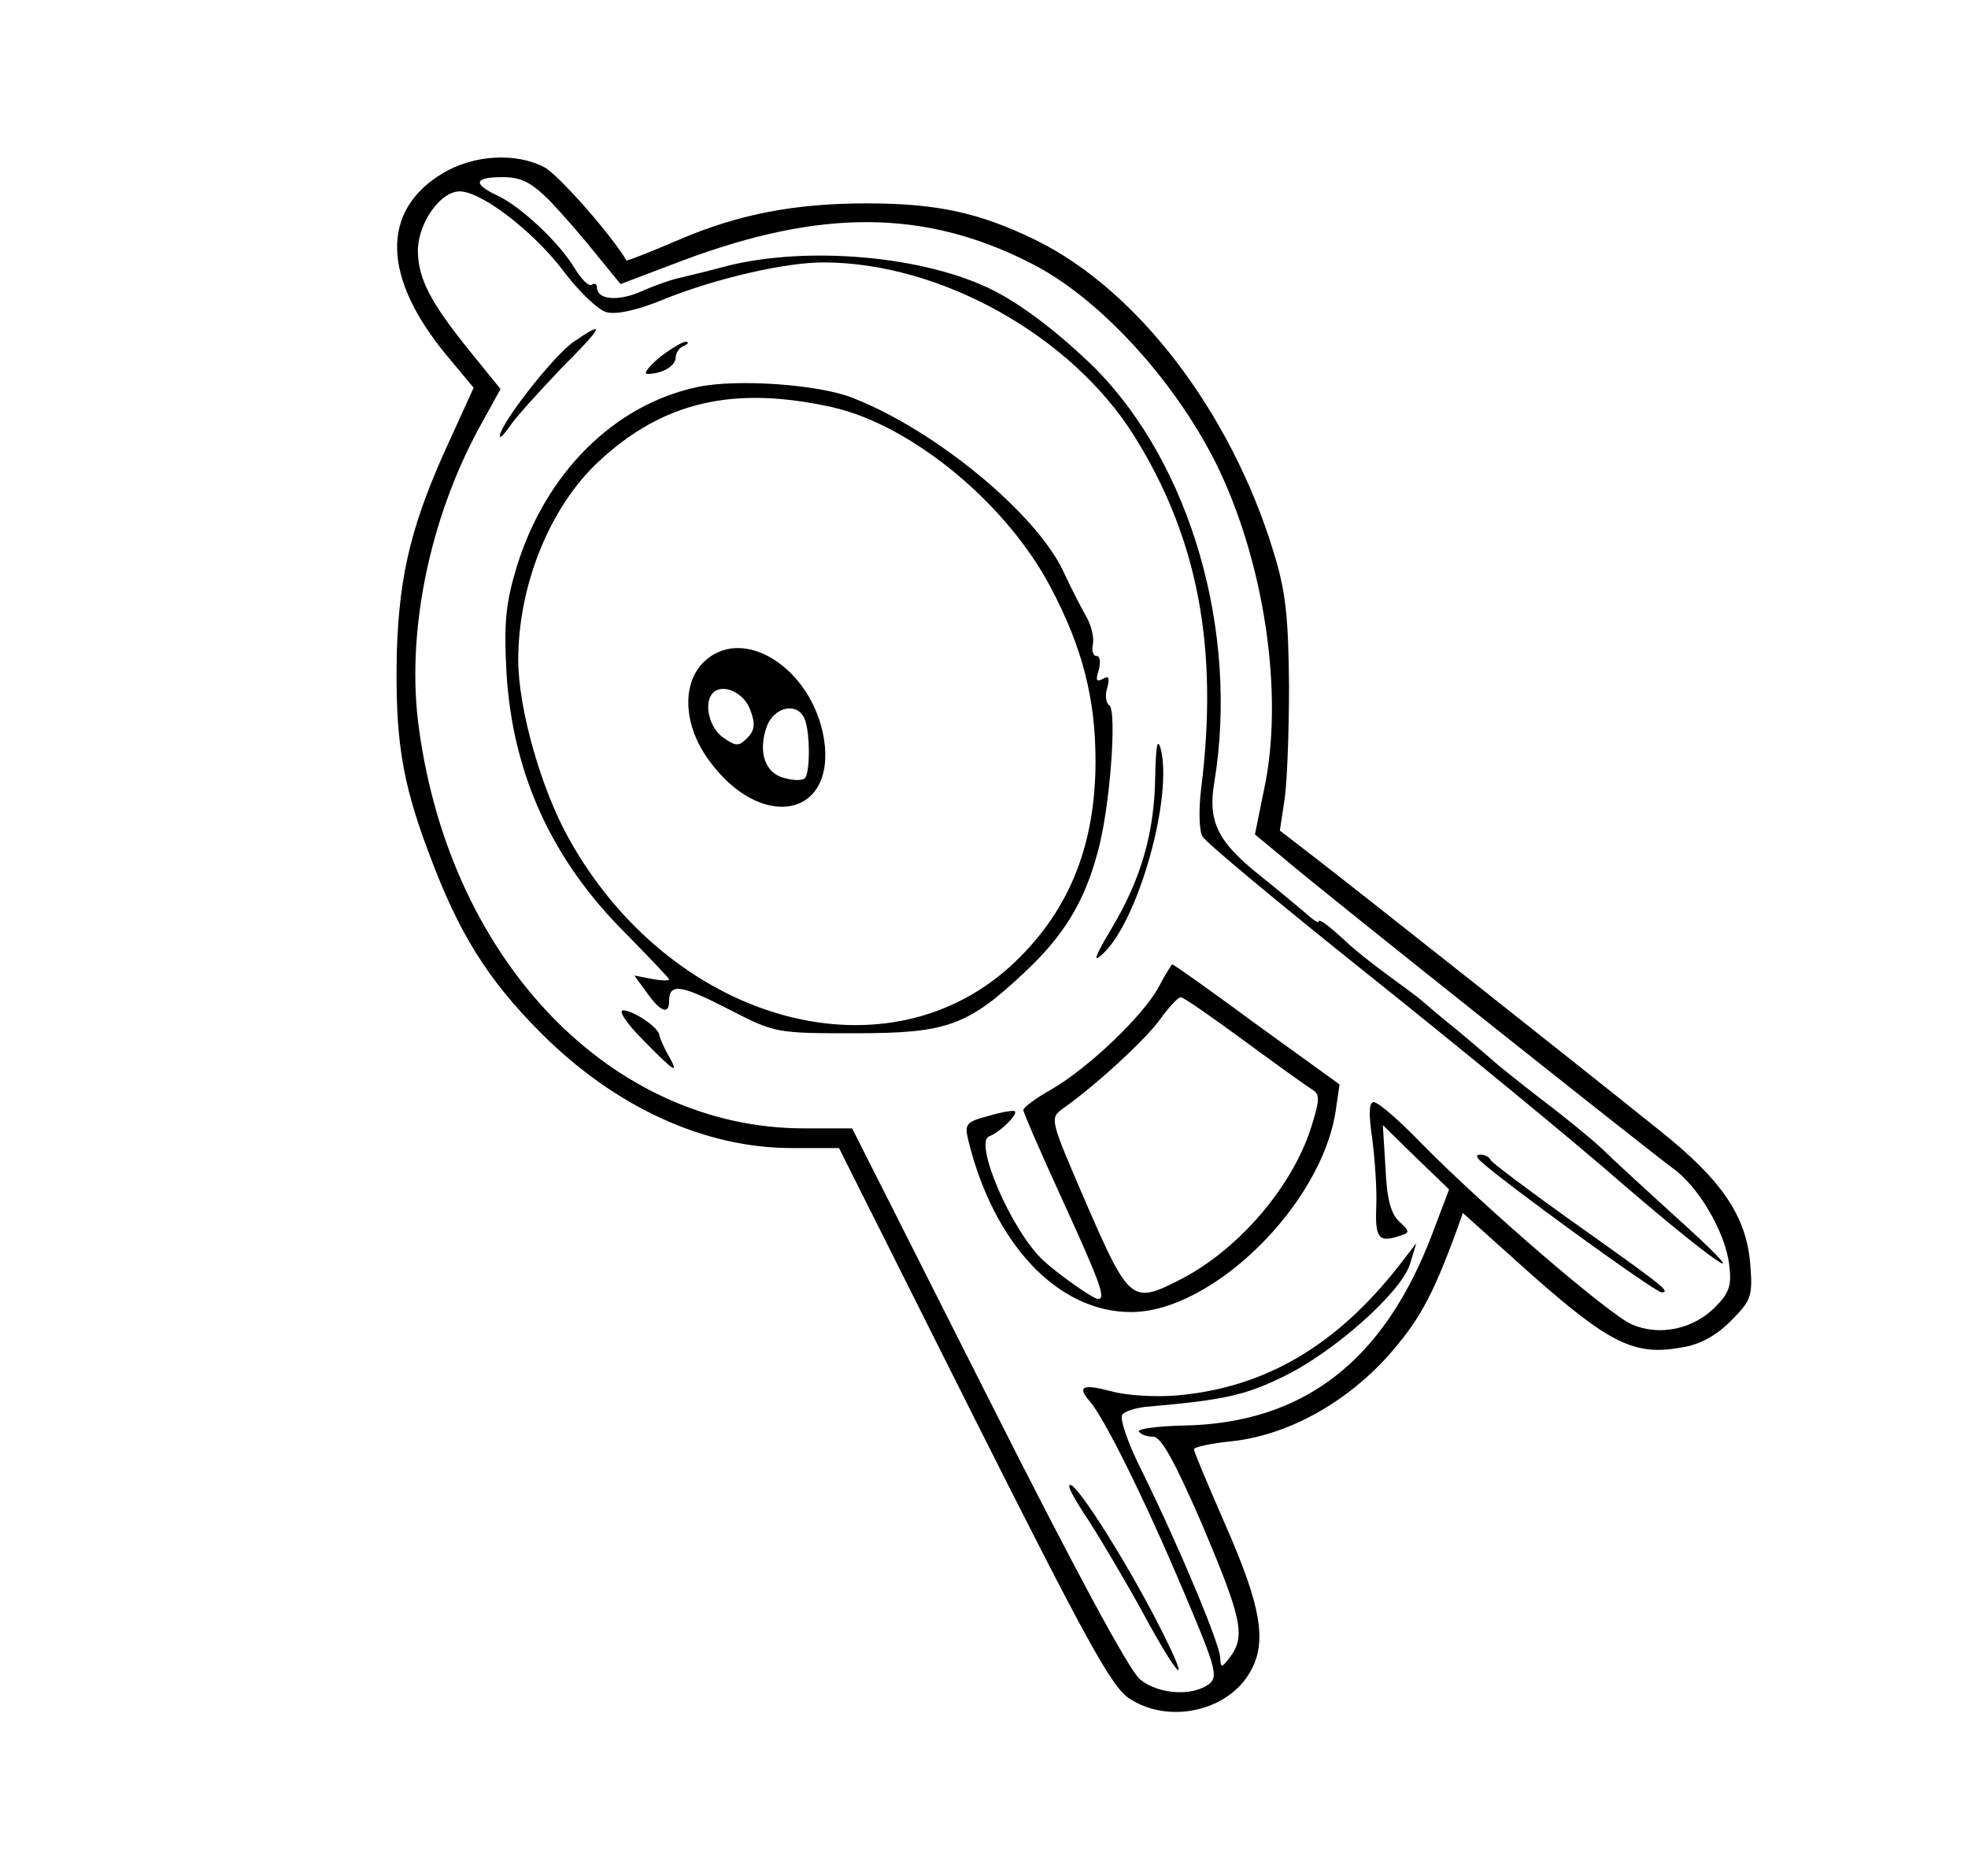 <?xml version="1.0" standalone="no"?>
<!DOCTYPE svg PUBLIC "-//W3C//DTD SVG 20010904//EN"
 "http://www.w3.org/TR/2001/REC-SVG-20010904/DTD/svg10.dtd">
<svg version="1.0" xmlns="http://www.w3.org/2000/svg"
 width="300pt" height="286pt" viewBox="0 0 300 286"
 preserveAspectRatio="xMidYMid meet">
<g transform="translate(0,286) scale(0.1,-0.1)"
fill="#000000" stroke="none">
<path d="M675 2596 c-95 -57 -93 -159 7 -279 l40 -48 -35 -77 c-59 -127 -78
-205 -82 -323 -3 -133 7 -199 49 -310 45 -121 89 -192 171 -274 112 -112 248
-175 382 -175 l72 0 204 -407 c169 -336 210 -412 237 -431 60 -41 152 -21 186
40 26 45 16 100 -36 219 -27 62 -50 116 -50 120 0 3 26 9 57 12 84 9 171 56
237 128 48 54 69 91 106 192 l10 28 107 -96 c117 -103 155 -122 226 -109 28 4
53 18 75 40 32 32 34 38 30 88 -6 72 -43 127 -137 202 -112 90 -457 363 -523
414 l-57 44 7 46 c4 25 7 104 7 175 -1 106 -5 144 -24 205 -65 212 -207 398
-362 474 -86 42 -151 56 -258 56 -111 0 -196 -17 -285 -55 -44 -19 -80 -33
-81 -32 -23 39 -104 131 -125 142 -44 23 -108 19 -155 -9z m164 -43 c20 -21
52 -58 71 -82 l36 -44 95 36 c211 79 369 78 530 -4 102 -51 217 -175 282 -304
74 -149 105 -353 74 -498 l-14 -69 46 -38 c62 -53 552 -442 590 -470 40 -28
81 -98 87 -148 4 -32 0 -43 -22 -65 -33 -33 -84 -44 -126 -26 -34 14 -228 181
-323 278 -33 34 -64 61 -71 61 -7 0 -8 -17 -2 -57 4 -32 7 -77 6 -100 -2 -49
3 -57 32 -48 20 6 20 7 3 23 -13 12 -19 35 -21 82 l-4 65 50 -49 51 -49 -25
-66 c-74 -196 -197 -291 -381 -294 -39 -1 -69 -5 -67 -9 3 -5 13 -8 22 -8 12
0 33 -38 75 -135 60 -142 66 -169 42 -201 -13 -17 -14 -17 -15 -1 0 20 -62
168 -118 282 -23 45 -36 84 -31 89 4 5 23 11 41 12 113 10 145 17 201 44 77
36 181 128 196 172 l10 33 -27 -35 c-95 -121 -203 -185 -337 -197 -33 -3 -78
0 -100 6 -45 12 -54 8 -33 -16 22 -26 83 -148 144 -293 48 -113 51 -126 37
-137 -25 -19 -77 -16 -105 7 -16 12 -103 174 -232 430 l-207 410 -73 0 c-293
0 -538 253 -587 607 -21 145 15 321 92 462 l32 58 -47 58 c-59 73 -78 109 -79
151 -1 39 30 88 60 92 30 5 113 -57 161 -120 24 -32 54 -61 67 -64 15 -4 50 4
90 21 78 31 182 55 240 55 178 0 377 -111 473 -263 98 -156 130 -324 103 -539
-4 -32 -3 -65 2 -73 5 -9 118 -103 252 -210 134 -107 310 -251 390 -321 156
-134 210 -166 73 -43 -45 41 -93 85 -107 99 -14 13 -55 47 -91 74 -36 28 -70
55 -76 61 -6 5 -30 26 -53 45 -24 19 -48 40 -54 45 -7 6 -30 23 -52 39 -22 16
-48 37 -57 45 -32 30 -48 42 -48 36 0 -3 -10 4 -22 15 -13 11 -43 36 -68 56
-64 51 -79 82 -69 141 38 230 -36 485 -182 632 -53 52 -109 95 -154 118 -104
53 -285 69 -409 37 -33 -9 -68 -17 -76 -19 -8 -2 -32 -10 -52 -19 -36 -16 -68
-13 -68 6 0 5 -4 7 -8 4 -5 -3 -16 9 -26 25 -23 39 -83 95 -118 111 -38 18
-35 28 8 28 29 0 44 -8 73 -37z"/>
<path d="M873 2338 c-30 -22 -105 -117 -111 -141 -1 -7 5 -1 15 13 9 14 45 53
78 88 65 65 70 76 18 40z"/>
<path d="M1005 2315 c-16 -14 -25 -25 -18 -25 22 0 43 12 43 25 0 7 6 16 13
18 6 3 8 6 2 6 -5 0 -23 -11 -40 -24z"/>
<path d="M1063 2270 c-127 -27 -231 -131 -275 -273 -17 -56 -20 -86 -16 -161
9 -156 70 -289 185 -402 34 -35 63 -65 63 -67 0 -2 -12 -2 -27 1 l-26 5 19
-26 c21 -30 34 -34 34 -13 0 28 18 25 90 -12 72 -37 73 -37 194 -37 139 0 171
11 258 93 59 55 91 107 111 182 19 66 30 217 18 225 -5 3 -7 15 -3 27 4 15 2
19 -7 13 -10 -5 -11 -2 -6 14 3 11 2 21 -3 21 -6 0 -8 8 -6 18 2 9 -2 28 -10
42 -8 14 -24 45 -35 69 -42 89 -195 215 -320 264 -51 21 -178 30 -238 17z
m207 -31 c121 -28 265 -147 332 -275 48 -91 68 -169 68 -264 0 -133 -43 -234
-131 -314 -195 -175 -518 -81 -672 196 -42 75 -77 198 -77 272 0 114 48 232
121 301 99 93 207 118 359 84z"/>
<path d="M1070 1848 c-31 -34 -27 -95 10 -146 79 -110 195 -89 176 32 -18 109
-127 177 -186 114z m74 -71 c8 -21 6 -31 -5 -42 -13 -13 -17 -13 -37 1 -21 15
-30 53 -15 68 15 15 48 0 57 -27z m83 -14 c8 -21 8 -81 0 -89 -3 -4 -17 -4
-31 0 -30 7 -41 40 -27 79 12 31 48 37 58 10z"/>
<path d="M1761 1677 c-1 -87 -22 -158 -67 -233 -25 -42 -29 -53 -13 -38 54 49
108 241 88 314 -5 16 -7 0 -8 -43z"/>
<path d="M1766 1355 c-24 -44 -108 -124 -164 -156 -23 -13 -42 -27 -42 -31 0
-4 27 -66 60 -138 58 -127 66 -150 54 -150 -8 0 -64 40 -85 60 -48 46 -105
179 -81 188 15 5 44 33 39 38 -2 2 -20 -1 -40 -7 -34 -9 -37 -12 -31 -37 39
-159 137 -262 248 -262 124 0 290 163 312 306 l6 41 -126 91 c-69 51 -127 92
-129 92 -1 0 -11 -16 -21 -35z m130 -81 c49 -36 95 -69 103 -74 13 -7 13 -15
2 -51 -27 -94 -112 -194 -203 -240 -72 -37 -77 -33 -141 114 -57 132 -57 132
-37 147 51 36 127 106 149 137 13 18 27 33 31 33 4 0 47 -30 96 -66z"/>
<path d="M980 1275 c50 -51 56 -54 38 -22 -7 12 -12 25 -13 29 0 11 -38 37
-55 38 -8 0 5 -20 30 -45z"/>
<path d="M2256 1091 c30 -29 267 -201 277 -201 14 1 5 8 -143 113 -63 45 -116
85 -118 89 -2 5 -9 8 -15 8 -7 0 -7 -3 -1 -9z"/>
<path d="M1630 594 c0 -5 14 -29 31 -54 16 -25 53 -87 81 -138 55 -102 76
-121 28 -26 -55 109 -140 241 -140 218z"/>
</g>
</svg>
